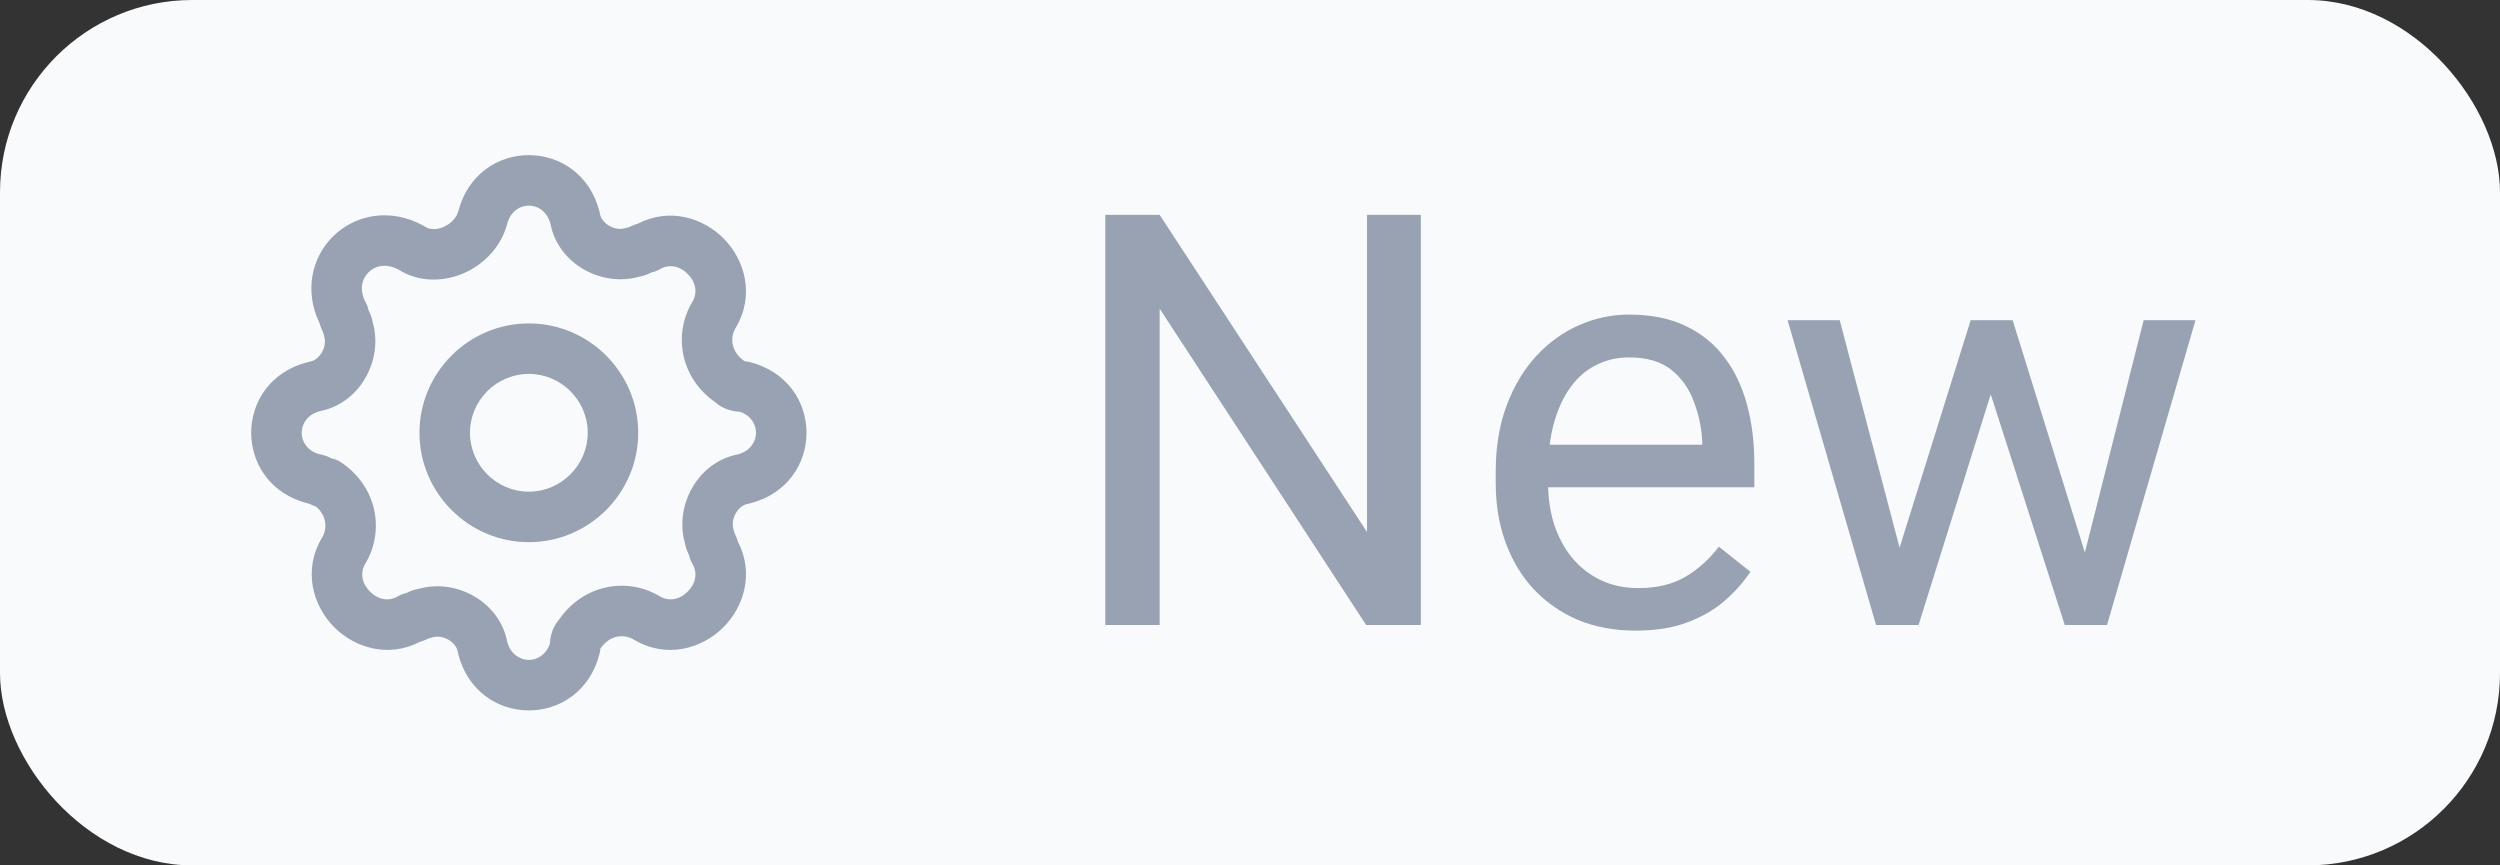 <svg width="52" height="18" viewBox="0 0 52 18" fill="none" xmlns="http://www.w3.org/2000/svg">
<rect x="0" y="0" width="52" height="18" fill="#333333" stroke="none"/>
<rect width="52" height="18" rx="4" fill="#F9FAFB"/>
<g clip-path="url(#clip0_1109_90533)">
<path fill-rule="evenodd" clip-rule="evenodd" d="M11.449 4.651C11.311 4.147 10.675 4.152 10.547 4.666C10.545 4.672 10.544 4.678 10.542 4.683C10.405 5.164 10.038 5.517 9.63 5.69C9.227 5.86 8.718 5.881 8.283 5.604C8.014 5.465 7.792 5.536 7.663 5.665C7.532 5.796 7.46 6.024 7.611 6.3C7.637 6.348 7.655 6.399 7.666 6.452C7.675 6.472 7.697 6.516 7.715 6.564C7.729 6.599 7.744 6.648 7.754 6.708C7.977 7.494 7.48 8.397 6.65 8.552C6.156 8.688 6.15 9.3 6.633 9.446C6.697 9.455 6.75 9.472 6.787 9.486C6.836 9.504 6.879 9.526 6.899 9.536C6.967 9.549 7.033 9.576 7.091 9.615C7.855 10.124 8.003 11.05 7.6 11.722C7.486 11.912 7.524 12.134 7.696 12.305C7.868 12.477 8.089 12.516 8.28 12.401C8.333 12.37 8.391 12.348 8.451 12.336C8.471 12.326 8.514 12.304 8.563 12.286C8.598 12.273 8.647 12.257 8.706 12.248C9.492 12.024 10.396 12.521 10.551 13.352C10.685 13.839 11.282 13.851 11.438 13.387C11.444 13.266 11.473 13.063 11.638 12.874C12.152 12.142 13.059 12.005 13.72 12.401C13.911 12.516 14.132 12.477 14.304 12.305C14.476 12.134 14.514 11.912 14.4 11.722C14.368 11.669 14.346 11.611 14.334 11.551C14.325 11.531 14.303 11.487 14.285 11.439C14.271 11.404 14.256 11.355 14.246 11.296C14.023 10.509 14.52 9.606 15.35 9.451C15.838 9.317 15.85 8.719 15.386 8.563C15.264 8.558 15.062 8.529 14.872 8.363C14.14 7.849 14.003 6.942 14.4 6.281C14.514 6.091 14.476 5.87 14.304 5.698C14.132 5.526 13.911 5.487 13.72 5.602C13.667 5.634 13.609 5.656 13.549 5.667C13.529 5.677 13.486 5.699 13.437 5.717C13.402 5.73 13.353 5.746 13.294 5.755C12.508 5.979 11.604 5.482 11.449 4.651ZM9.531 4.401C9.933 2.832 12.078 2.835 12.472 4.412C12.475 4.425 12.478 4.439 12.48 4.453C12.511 4.636 12.779 4.822 13.021 4.741C13.043 4.734 13.066 4.728 13.088 4.723C13.108 4.714 13.152 4.692 13.2 4.674C13.219 4.666 13.243 4.658 13.27 4.651C13.929 4.311 14.625 4.534 15.046 4.955C15.487 5.396 15.711 6.137 15.3 6.822C15.178 7.025 15.205 7.324 15.491 7.515C15.491 7.515 15.491 7.515 15.491 7.515C15.524 7.517 15.557 7.522 15.59 7.53C17.17 7.925 17.17 10.078 15.59 10.473C15.576 10.477 15.563 10.48 15.549 10.482C15.366 10.512 15.18 10.781 15.261 11.023C15.268 11.045 15.274 11.067 15.278 11.09C15.288 11.11 15.31 11.153 15.328 11.202C15.335 11.221 15.343 11.245 15.351 11.272C15.691 11.931 15.468 12.626 15.046 13.048C14.605 13.489 13.864 13.713 13.18 13.302C12.977 13.18 12.678 13.207 12.487 13.493C12.487 13.493 12.487 13.493 12.487 13.493C12.485 13.526 12.48 13.559 12.472 13.591C12.077 15.172 9.923 15.172 9.528 13.591C9.525 13.578 9.522 13.564 9.52 13.55C9.489 13.368 9.221 13.181 8.979 13.262C8.957 13.269 8.934 13.275 8.912 13.28C8.892 13.29 8.848 13.311 8.8 13.329C8.781 13.337 8.757 13.345 8.73 13.352C8.071 13.692 7.375 13.469 6.954 13.048C6.513 12.607 6.289 11.866 6.7 11.181C6.811 10.995 6.798 10.729 6.575 10.539C6.566 10.535 6.558 10.532 6.55 10.53C6.502 10.511 6.458 10.489 6.438 10.48C6.429 10.478 6.42 10.476 6.41 10.473C4.83 10.078 4.83 7.925 6.41 7.53C6.424 7.526 6.437 7.524 6.451 7.521C6.634 7.491 6.82 7.223 6.739 6.98C6.732 6.958 6.726 6.936 6.722 6.913C6.712 6.893 6.69 6.85 6.672 6.802C6.664 6.779 6.654 6.752 6.646 6.72C6.327 6.058 6.48 5.364 6.921 4.923C7.381 4.463 8.115 4.316 8.801 4.691C8.815 4.698 8.828 4.706 8.841 4.715C8.926 4.771 9.062 4.79 9.22 4.723C9.378 4.656 9.492 4.531 9.531 4.401Z" fill="#98A2B3"/>
<path fill-rule="evenodd" clip-rule="evenodd" d="M8.725 9.002C8.725 7.749 9.748 6.727 11 6.727C12.252 6.727 13.275 7.749 13.275 9.002C13.275 10.254 12.252 11.277 11 11.277C9.748 11.277 8.725 10.254 8.725 9.002ZM11 7.777C10.327 7.777 9.775 8.329 9.775 9.002C9.775 9.674 10.327 10.227 11 10.227C11.672 10.227 12.225 9.674 12.225 9.002C12.225 8.329 11.672 7.777 11 7.777Z" fill="#98A2B3"/>
</g>
<path d="M29.553 4.469V13H28.416L24.121 6.42V13H22.99V4.469H24.121L28.434 11.066V4.469H29.553ZM34.023 13.117C33.582 13.117 33.182 13.043 32.822 12.895C32.467 12.742 32.16 12.529 31.902 12.256C31.648 11.982 31.453 11.658 31.316 11.283C31.18 10.908 31.111 10.498 31.111 10.053V9.807C31.111 9.291 31.188 8.832 31.34 8.43C31.492 8.023 31.699 7.68 31.961 7.398C32.223 7.117 32.52 6.904 32.852 6.76C33.184 6.615 33.527 6.543 33.883 6.543C34.336 6.543 34.727 6.621 35.055 6.777C35.387 6.934 35.658 7.152 35.869 7.434C36.08 7.711 36.236 8.039 36.338 8.418C36.44 8.793 36.49 9.203 36.49 9.648V10.135H31.756V9.25H35.406V9.168C35.391 8.887 35.332 8.613 35.23 8.348C35.133 8.082 34.977 7.863 34.762 7.691C34.547 7.52 34.254 7.434 33.883 7.434C33.637 7.434 33.41 7.486 33.203 7.592C32.996 7.693 32.818 7.846 32.67 8.049C32.522 8.252 32.406 8.5 32.324 8.793C32.242 9.086 32.201 9.424 32.201 9.807V10.053C32.201 10.354 32.242 10.637 32.324 10.902C32.41 11.164 32.533 11.395 32.693 11.594C32.857 11.793 33.055 11.949 33.285 12.062C33.52 12.176 33.785 12.232 34.082 12.232C34.465 12.232 34.789 12.154 35.055 11.998C35.32 11.842 35.553 11.633 35.752 11.371L36.408 11.893C36.272 12.1 36.098 12.297 35.887 12.484C35.676 12.672 35.416 12.824 35.107 12.941C34.803 13.059 34.441 13.117 34.023 13.117ZM39.361 11.875L40.99 6.66H41.705L41.565 7.697L39.906 13H39.209L39.361 11.875ZM38.266 6.66L39.654 11.934L39.754 13H39.022L37.182 6.66H38.266ZM43.264 11.893L44.588 6.66H45.666L43.826 13H43.1L43.264 11.893ZM41.863 6.66L43.457 11.787L43.639 13H42.947L41.242 7.686L41.102 6.66H41.863Z" fill="#98A2B3"/>
<defs>
<clipPath id="clip0_1109_90533">
<rect width="14" height="14" fill="white" transform="translate(4 2)"/>
</clipPath>
</defs>
</svg>
